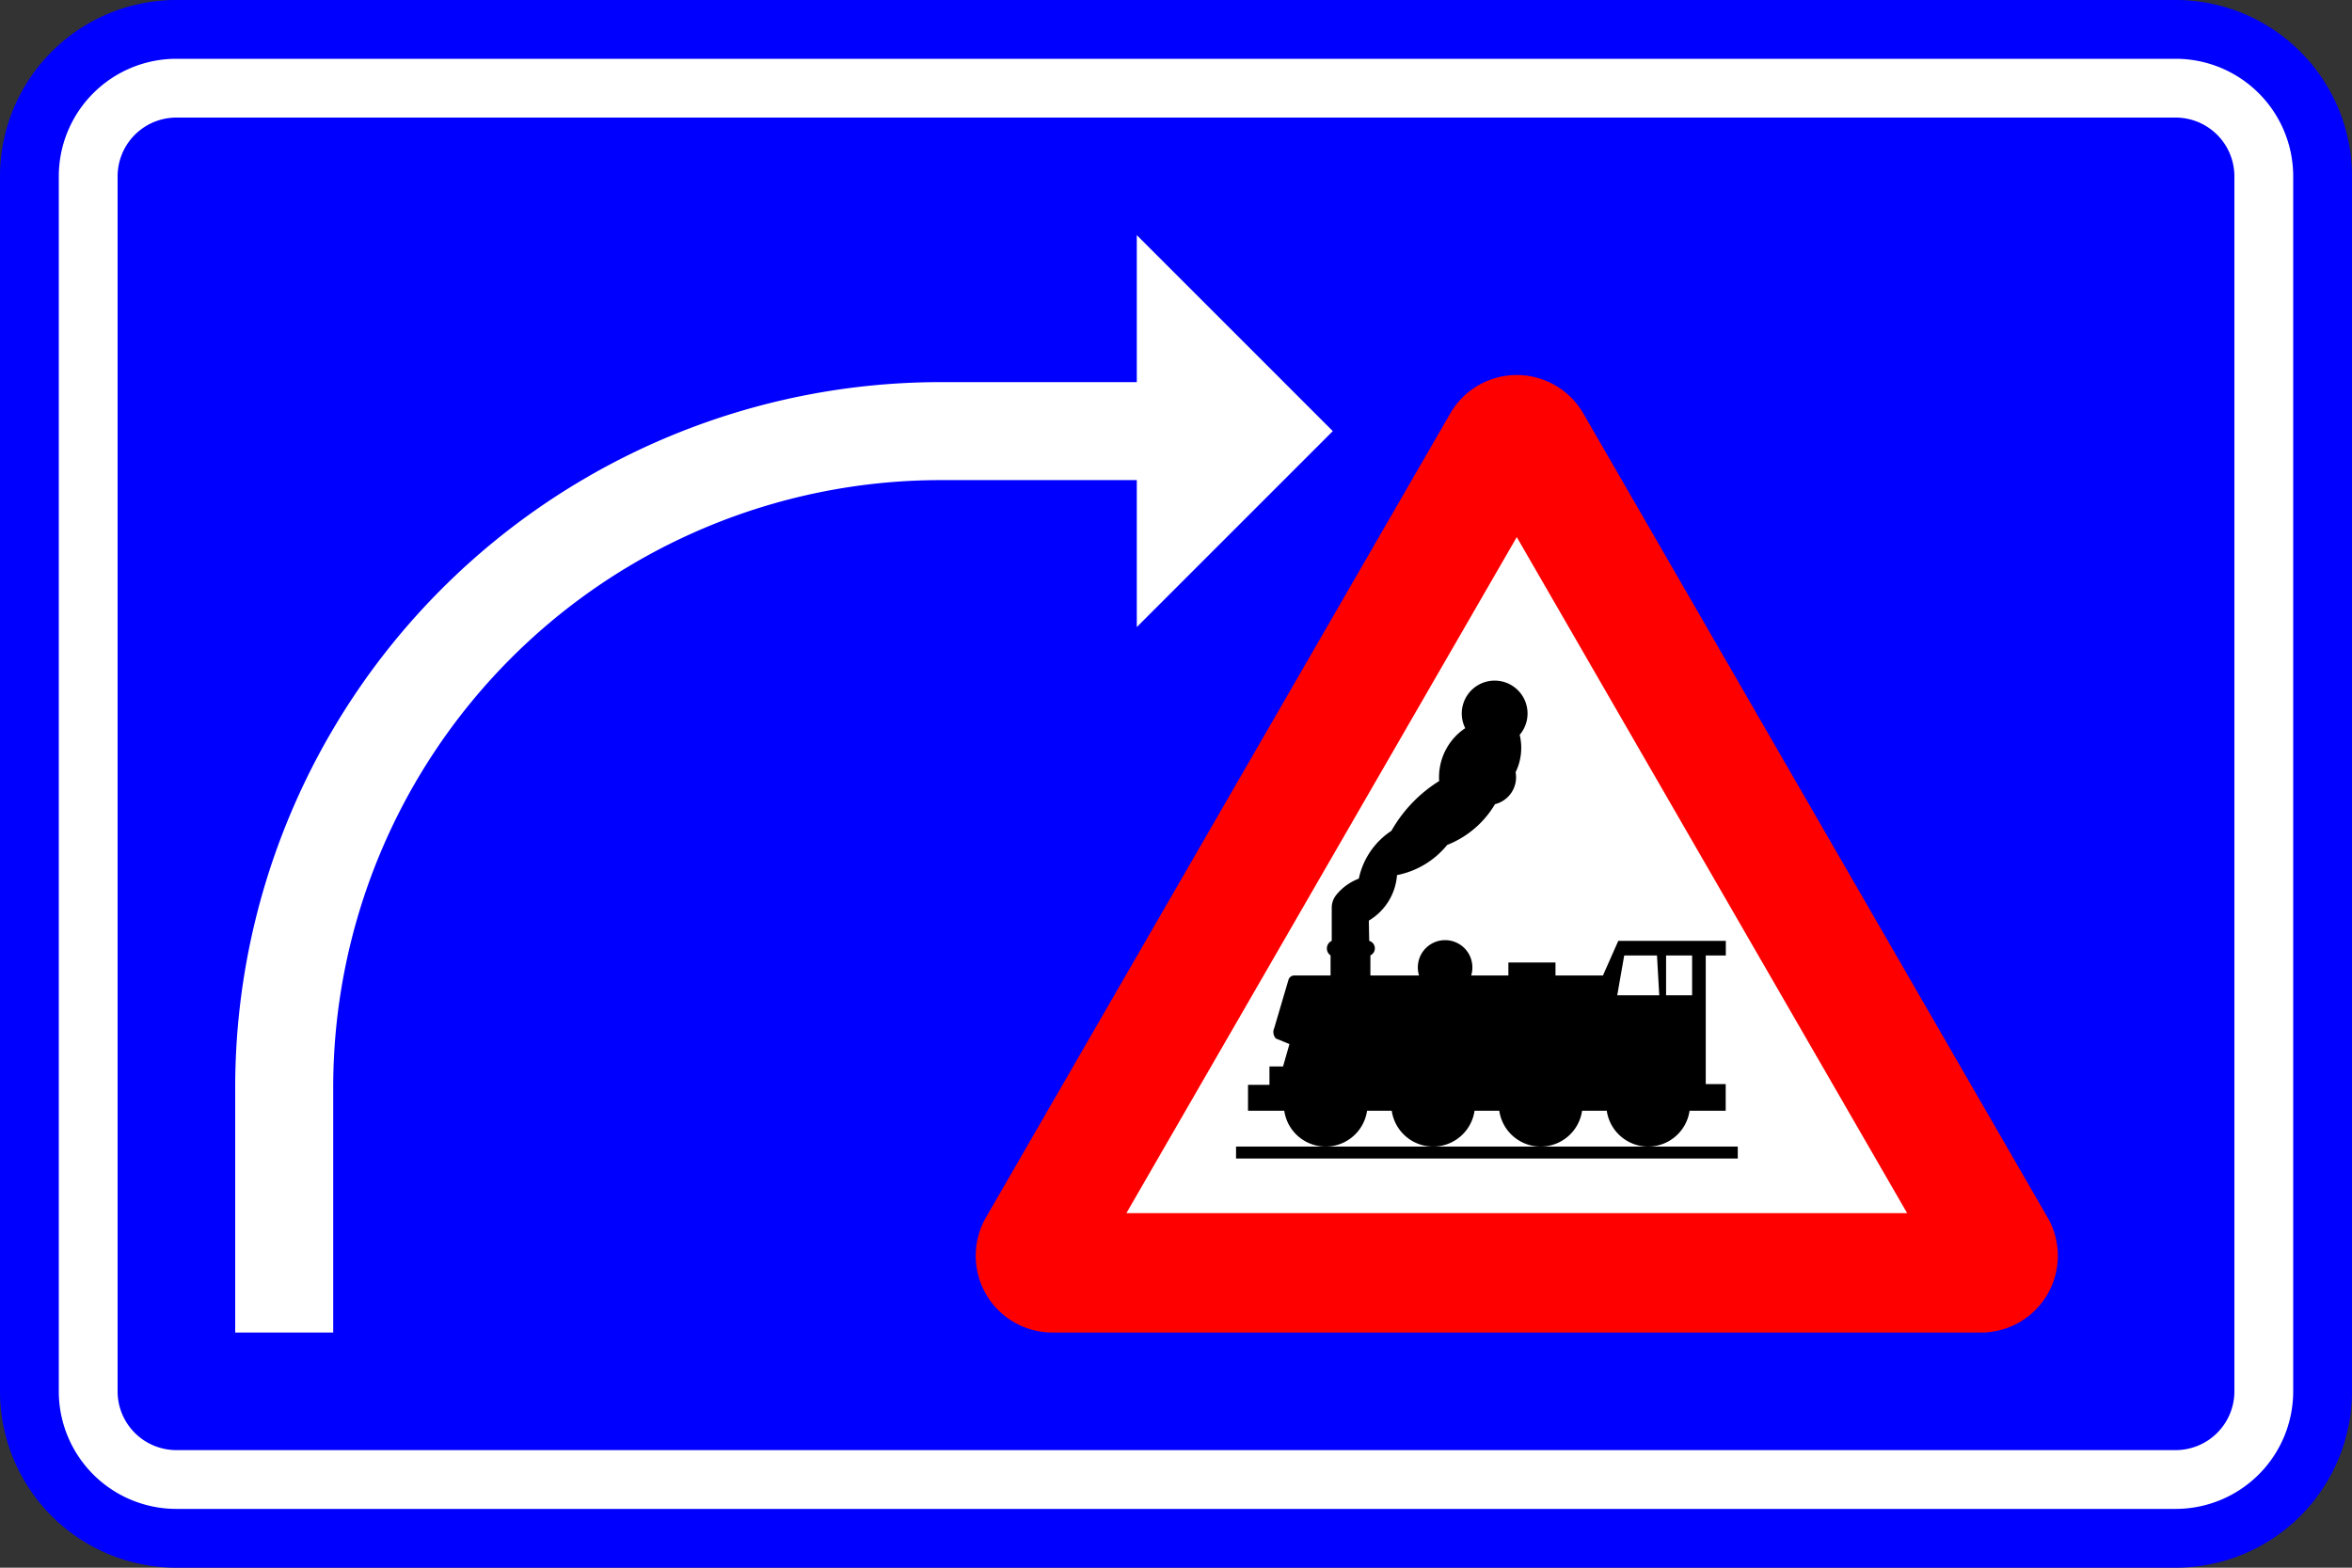 <?xml version="1.0" encoding="UTF-8"?>
<!DOCTYPE svg PUBLIC '-//W3C//DTD SVG 1.0//EN' 'http://www.w3.org/TR/2001/REC-SVG-20010904/DTD/svg10.dtd'>
<svg xmlns:xlink="http://www.w3.org/1999/xlink" xmlns="http://www.w3.org/2000/svg" width="600" height="400">
<rect width="100%" height="100%" fill="#333333" stroke="none"/>
<!--Gegenereerd door de SIMaD-toepassing (http://www.dlw.be).-->
<g style="stroke:none;fill-rule:evenodd;" transform="matrix(1,0,0,-1,0,400)">
<path d=" M0 45 L0 355 A45 45 0 0 0 45 400 L555 400 A45 45 0 0 0 600 355 L600 45 A45 45 0 0 0 555 2.8421709430404E-14 L45 0 A45 45 0 0 0 2.8421709430404E-14 45 Z" style="fill:rgb(0,0,255);" />
<path d=" M15 45 L15 355 A30 30 0 0 0 45 385 L555 385 A30 30 0 0 0 585 355 L585 45 A30 30 0 0 0 555 15 L45 15 A30 30 0 0 0 15 45 Z" style="fill:rgb(255,255,255);" />
<path d=" M30 45 L30 355 A15 15 0 0 0 45 370 L555 370 A15 15 0 0 0 570 355 L570 45 A15 15 0 0 0 555 30 L45 30 A15 15 0 0 0 30 45 Z" style="fill:rgb(0,0,255);" />
<path d=" M369.97 294.52 L251.53 89.38 L251.535 89.385 A19.59 19.59 0 0 1 268.5 60 L505.37 60 L505.37 60 A19.59 19.59 0 0 1 522.335 89.385 L522.33 89.38 L403.9 294.52 L403.895 294.515 A19.59 19.59 0 0 1 369.965 294.515 Z" style="fill:rgb(255,0,0);" />
<path d=" M290 240 L290 277.5 L240 277.5 A155 155 0 0 1 85 122.5 L85 60 L60 60 L60 122.5 A180 180 0 0 0 240 302.5 L290 302.5 L290 340 L340 290 L290 240 Z" style="fill:rgb(255,255,255);" />
<path d=" M486.51 90.47 L386.93 262.96 L287.35 90.47 L486.51 90.47 Z" style="fill:rgb(255,255,255);" />
<path d=" M443.31 104.4 L443.31 107.45 L315.32 107.45 L315.32 104.4 L443.31 104.4 Z" style="fill:rgb(0,0,0);" />
<path d=" M323.84 127.89 L323.84 123.2 L318.37 123.2 L318.37 116.59 L327.62 116.59 L327.619 116.596 A10.67 10.67 0 0 1 348.741 116.596 L348.73 116.59 L355.04 116.59 L355.039 116.596 A10.67 10.67 0 0 1 376.161 116.596 L376.16 116.59 L382.47 116.59 L382.469 116.596 A10.67 10.67 0 0 1 403.591 116.596 L403.58 116.59 L409.9 116.59 L409.889 116.596 A10.67 10.67 0 0 1 431.011 116.596 L431.01 116.59 L440.23 116.59 L440.23 123.4 L435.14 123.4 L435.14 156.21 L440.26 156.21 L440.26 159.94 L412.83 159.94 L408.92 151.11 L396.81 151.11 L396.81 154.42 L384.79 154.42 L384.79 151.11 L375.3 151.11 L375.302 151.113 A6.96 6.96 0 1 1 361.998 151.112 L361.99 151.11 L349.59 151.11 L349.59 156.23 L349.579 156.232 A1.98 1.98 0 0 1 349.283 159.937 L349.29 159.94 L349.19 165.11 L349.188 165.103 A14.78 14.78 0 0 1 356.38 176.717 L356.378 176.717 A21.88 21.88 0 0 1 369.178 184.413 L369.179 184.411 A24.7 24.7 0 0 1 381.376 194.809 L381.372 194.813 A7.06 7.06 0 0 1 386.628 202.978 L386.639 202.979 A14.15 14.15 0 0 1 387.674 212.506 L387.67 212.501 A8.39 8.39 0 1 1 373.782 214.206 L373.786 214.212 A15.07 15.07 0 0 1 367.131 200.723 L367.132 200.716 A35.71 35.71 0 0 1 354.944 188.001 L354.931 188.001 A19.34 19.34 0 0 1 346.64 175.813 L346.641 175.814 A13.59 13.59 0 0 1 340.847 171.613 L340.853 171.613 A5.16 5.16 0 0 1 339.73 168.406 L339.73 168.41 L339.73 159.95 L339.733 159.943 A2.14 2.14 0 0 1 339.435 156.225 L339.43 156.23 L339.43 151.11 L330.16 151.11 L330.161 151.1 A1.52 1.52 0 0 1 328.702 150.011 L328.7 150.02 L325.06 137.68 L325.065 137.688 A2.42 2.42 0 0 1 325.475 135.036 L325.47 135.03 L328.94 133.6 L327.31 127.89 L323.84 127.89 Z" style="fill:rgb(0,0,0);" />
<path d=" M412.56 146.05 L423.28 146.05 L422.7 156.21 L414.34 156.21 L412.56 146.05 Z" style="fill:rgb(255,255,255);" />
<path d=" M425.02 146.05 L431.66 146.05 L431.66 156.21 L425.02 156.21 L425.02 146.05 Z" style="fill:rgb(255,255,255);" />
</g>
</svg>
